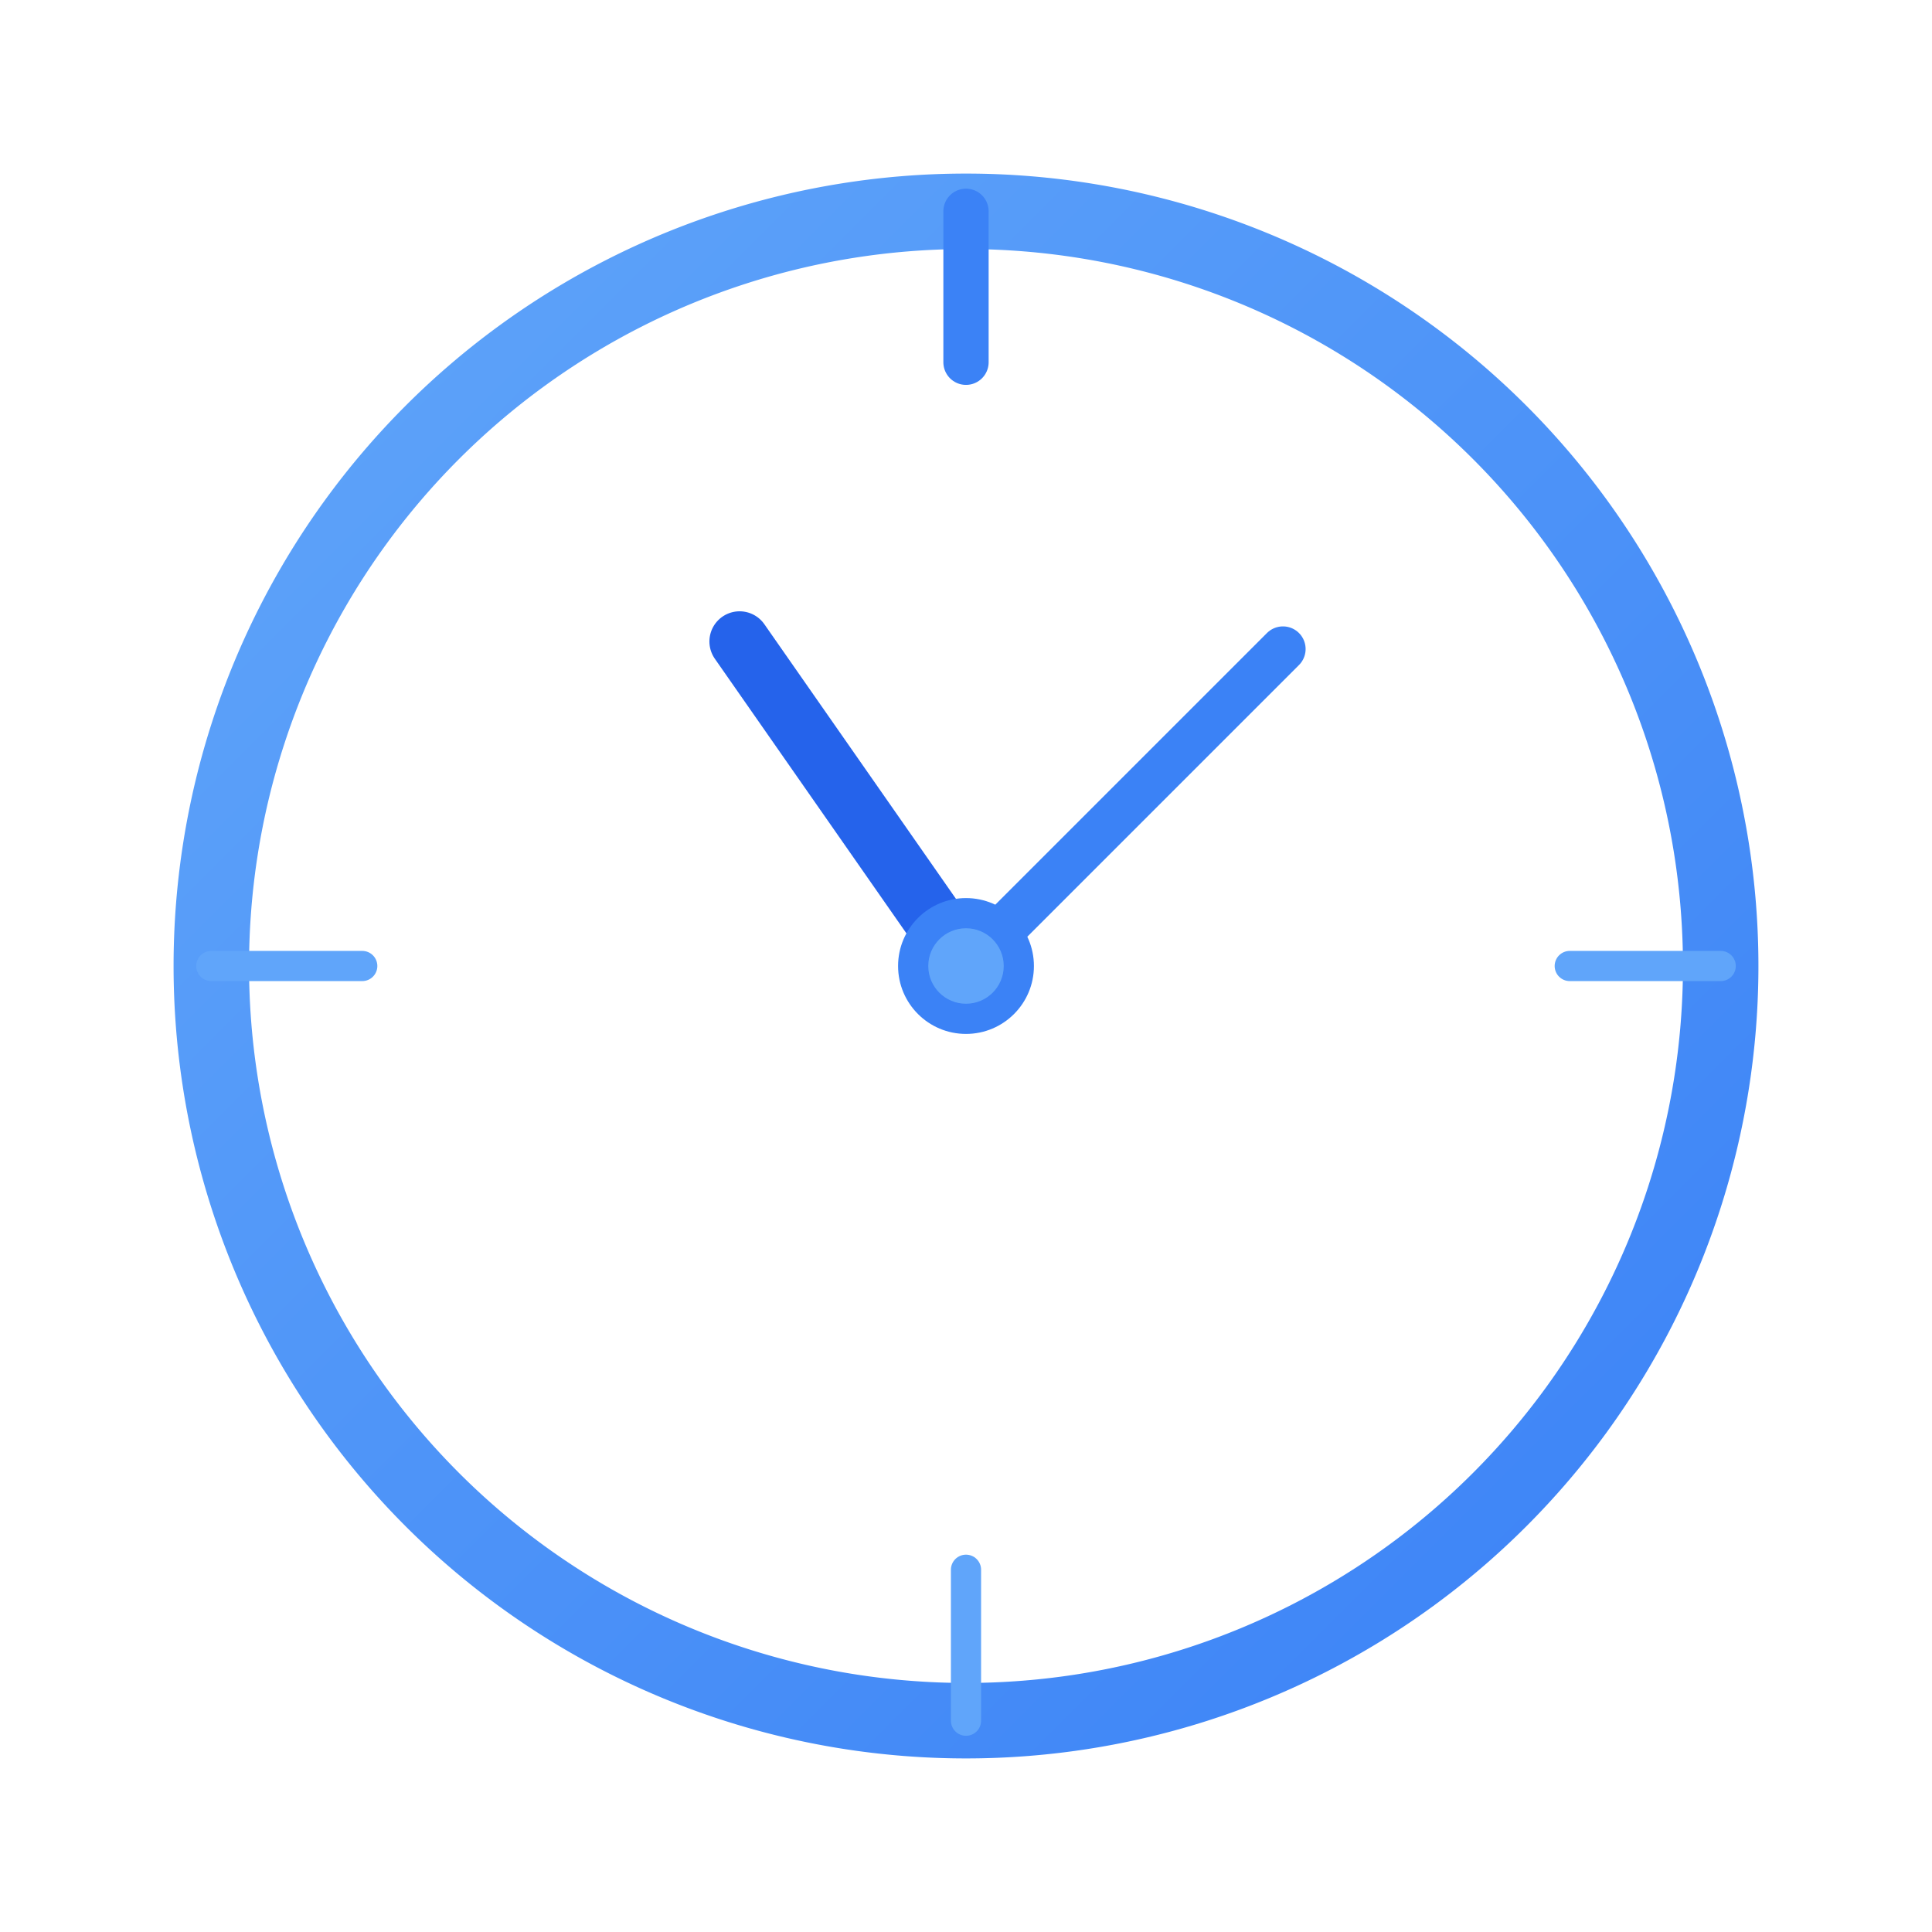 <svg width="512" height="512" viewBox="0 0 512 512" fill="none" xmlns="http://www.w3.org/2000/svg">
  <defs>
    <linearGradient id="grad1" x1="0%" y1="0%" x2="100%" y2="100%">
      <stop offset="0%" style="stop-color:#60a5fa;stop-opacity:1" />
      <stop offset="100%" style="stop-color:#3b82f6;stop-opacity:1" />
    </linearGradient>
  </defs>
  
  <!-- Outer circle with gap at top (modern style) -->
  <path d="M 256 56 A 200 200 0 1 1 256 456 A 200 200 0 1 1 256 56" 
        fill="none" 
        stroke="url(#grad1)" 
        stroke-width="20" 
        stroke-linecap="round"/>
  
  <!-- 12 o'clock mark (emphasized) -->
  <line x1="256" y1="56" x2="256" y2="96" stroke="#3b82f6" stroke-width="12" stroke-linecap="round"/>
  
  <!-- 3, 6, 9 o'clock marks -->
  <line x1="456" y1="256" x2="416" y2="256" stroke="#60a5fa" stroke-width="8" stroke-linecap="round"/>
  <line x1="256" y1="456" x2="256" y2="416" stroke="#60a5fa" stroke-width="8" stroke-linecap="round"/>
  <line x1="56" y1="256" x2="96" y2="256" stroke="#60a5fa" stroke-width="8" stroke-linecap="round"/>
  
  <!-- Hour hand (short, pointing to 10) -->
  <line x1="256" y1="256" x2="196" y2="170" stroke="#2563eb" stroke-width="16" stroke-linecap="round"/>
  
  <!-- Minute hand (long, pointing to 2) -->
  <line x1="256" y1="256" x2="340" y2="172" stroke="#3b82f6" stroke-width="12" stroke-linecap="round"/>
  
  <!-- Center circle -->
  <circle cx="256" cy="256" r="18" fill="#3b82f6"/>
  <circle cx="256" cy="256" r="10" fill="#60a5fa"/>
</svg>
